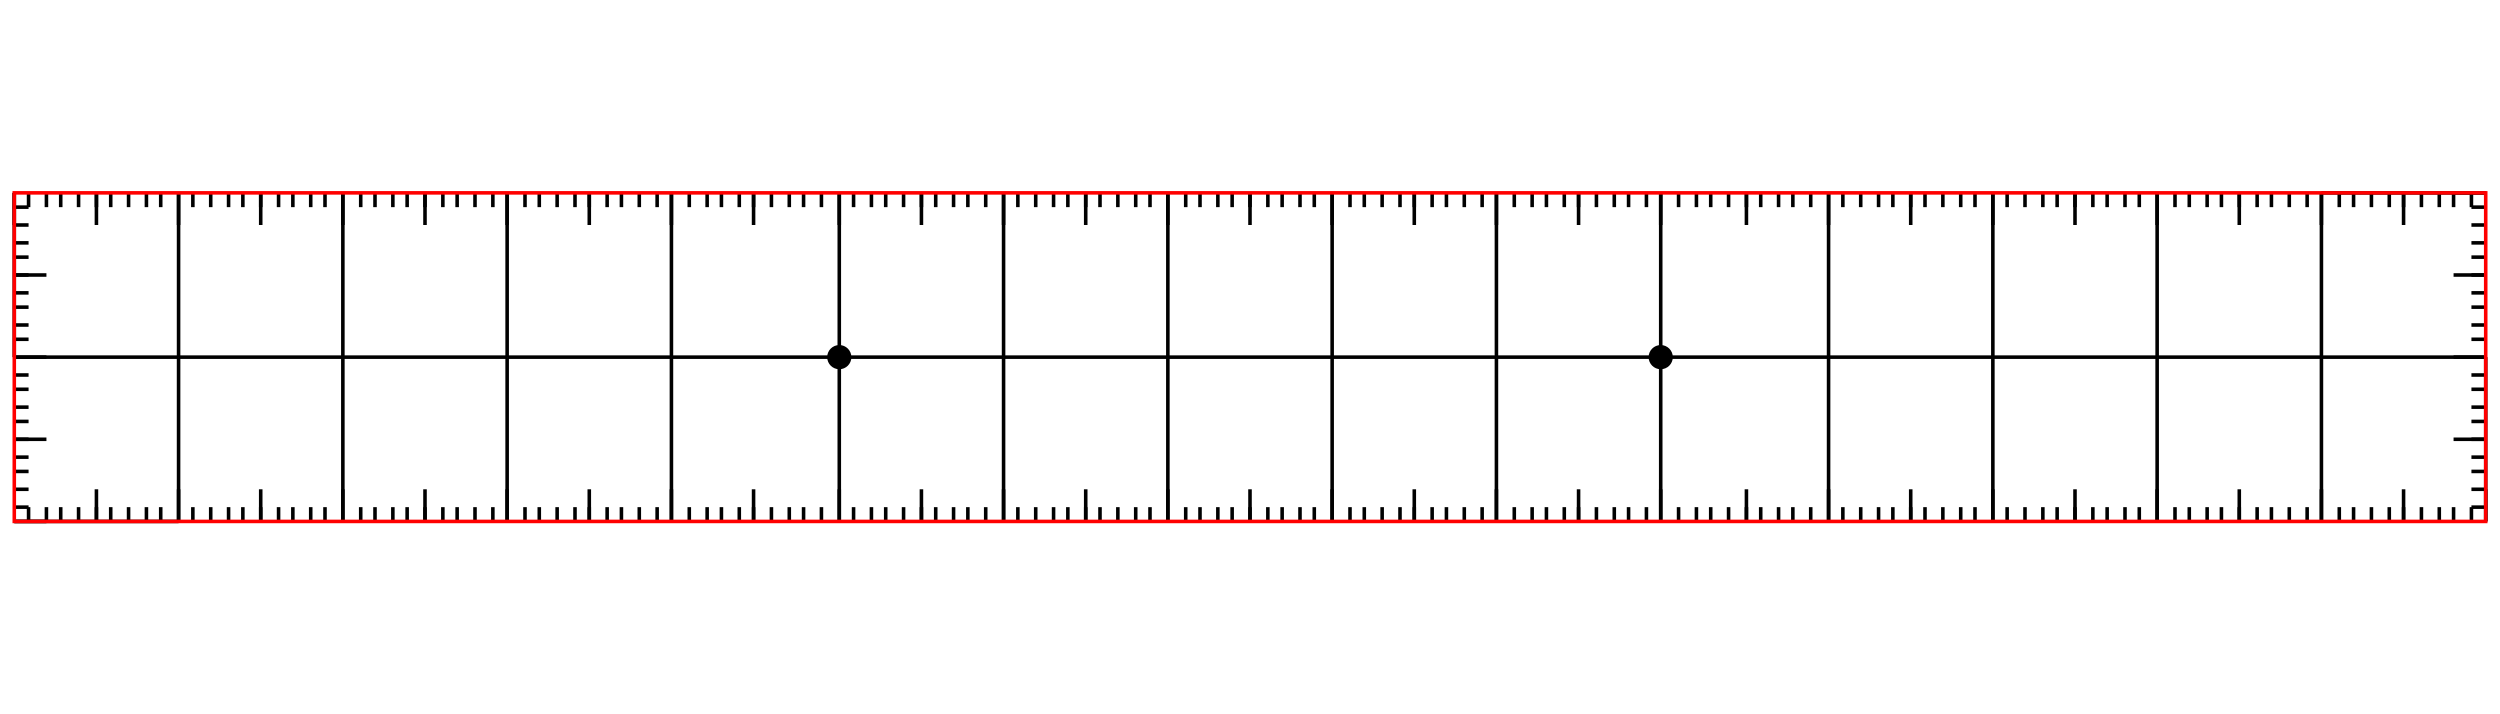 <svg width="700" height="200" viewbox = "0 0 700 200"  xmlns="http://www.w3.org/2000/svg">
<!--<json>{
  "glyph": "0331,0332,0332,0332,0332,0332,0332,0332,0332,0336,0333,0337,0232,",
  "x0": 350,
  "y0": 100,
  "unit": 46.18423064076359,
  "width": 700,
  "height": 200,
  "style": {
    "color0": "black",
    "fill0": "black",
    "line0": 1,
    "color1": "black",
    "fill1": "black",
    "line1": 3,
    "color2": "red",
    "fill2": "red",
    "line2": 1,
    "color3": "#FF7900",
    "fill3": "#FF7900",
    "line3": 1,
    "color4": "yellow",
    "fill4": "yellow",
    "line4": 1,
    "color5": "green",
    "fill5": "green",
    "line5": 1,
    "color6": "blue",
    "fill6": "blue",
    "line6": 1,
    "color7": "purple",
    "fill7": "purple",
    "line7": 1
  },
  "shapes": [
    "0220:0333,0342,",
    "0221:0316,0336,0313,0336,0220,0220,0220,0220,0220,0337,0342,0336,0220,0220,0220,0220,0333,0337,0342,0336,0337,0316,0337,0313,",
    "0222:0333,0342,0336,0332,0342,0336,0332,0342,0333,0333,0342,0336,0333,0342,0332,0332,0342,0332,0332,0342,0332,0332,0342,0332,0337,0337,0337,0333,",
    "0223:0222,0222,0222,0222,0222,0222,0334,0222,0334,0221,0221,0221,0221,0221,0221,0334,0221,0334,",
    "0224:0362,0203,0335,0203,0203,0203,0203,0203,0203,0335,0203,0335,0203,0203,0203,0203,0203,0203,0354,0335,",
    "0225:0223,0322,0224,",
    "0226:0221,0342,",
    "0227:0336,0336,0336,0336,0347,0337,0337,0337,0337,",
    "0230:0226,0226,0226,0226,0226,0226,0226,0226,0226,0226,0226,0226,0226,0226,0226,0334,0226,0226,0334,0226,0226,0226,0226,0226,0226,0226,0226,0226,0226,0226,0226,0226,0226,0226,0334,0226,0226,0330,0332,0201,0201,0201,0201,0201,0201,0201,0201,0201,0201,0201,0201,0201,0331,0331,0331,0331,0227,0331,0331,0331,0331,0331,0227,0331,0331,0331,0331,0331,0334,0331,",
    "0231:0362,0203,0203,0335,0203,0203,0203,0203,0203,0203,0203,0203,0203,0203,0203,0203,0203,0203,0203,0335,0203,0203,0335,0203,0203,0203,0203,0203,0203,0203,0203,0203,0203,0203,0203,0203,0203,0203,0354,0335,",
    "0232:0230,0322,0231,",
    "01220:0333,0200,0332,0336,0220,0333,0337,",
    "01221:0221,0200,",
    "01222:0222,0200,",
    "01223:0333,0200,0332,0336,0330,0336,0336,0331,0333,0330,0223,0331,0331,0331,0331,0332,0337,0337,0337,0333,",
    "01224:0333,0200,0332,0336,0330,0336,0336,0331,0333,0330,0224,0332,0337,0337,0331,0337,0333,",
    "01225:0333,0200,0332,0336,0330,0336,0331,0333,0330,0336,0331,0332,0225,0332,0330,0337,0337,0331,0337,0333,0320,",
    "01226:0333,0200,0332,0226,",
    "01227:0333,0200,0336,0330,0332,0227,0331,0333,0337,",
    "01230:0333,0330,0332,0336,0331,0333,0336,0230,0337,0331,0333,0337,0336,0333,0337,0333,0333,0333,",
    "01231:0336,0333,0231,0337,0333,0333,0333,0333,0333,0333,0333,0333,",
    "01232:0336,0333,0232,0337,0333,0333,0333,0333,0333,0333,0333,0333,0320,",
    "01233:0333,0200,",
    "01234:0333,0200,",
    "01235:0333,0200,",
    "01236:0333,0200,",
    "01237:0333,0200,",
    "0240:0220,0336,0331,0333,0336,0321,0335,0342,0335,0335,0342,0335,0330,0330,0332,0332,0337,0337,",
    "01240:0333,0200,0336,0330,0332,0210,0240,0211,0333,0331,0337,",
    "0241:0220,0336,0321,0343,0332,0350,0335,0336,0342,0334,0334,0342,0335,0304,0337,0333,0337,",
    "01241:0333,0200,0336,0332,0330,0210,0241,0211,0333,0331,0337,",
    "0242:0220,0321,0336,0343,0333,0336,0350,0335,0342,0334,0334,0342,0335,0337,0304,0332,0337,",
    "01242:0333,0200,0336,0330,0332,0210,0242,0211,0333,0331,0337,",
    "0243:0220,0336,0331,0332,0336,0321,0343,0332,0350,0334,0336,0342,0335,0335,0342,0337,0334,0334,0335,0304,0332,0330,0330,0337,0337,0333,",
    "01243:0333,0200,0336,0330,0332,0210,0243,0211,0333,0331,0337,",
    "0244:0220,0336,0331,0333,0336,0321,0343,0333,0350,0336,0335,0342,0334,0334,0342,0335,0337,0304,0333,0330,0330,0337,0337,0332,",
    "01244:0333,0200,0336,0330,0332,0210,0244,0211,0333,0331,0337,",
    "0245:0210,0332,0332,0362,0335,0203,0203,0203,0203,0334,0203,0363,0332,0332,0331,0211,",
    "01245:0333,0200,0336,0330,0332,0336,0245,0337,0333,0331,0337,",
    "0246:0210,0332,0332,0335,0306,0336,0330,0335,0335,0335,0321,0362,0203,0335,0335,0203,0364,0331,0350,0335,0337,0366,0333,0333,0333,0333,0334,0334,0334,0334,0367,0335,0336,0342,0334,0334,0342,0330,0330,0330,0330,0335,0335,0335,0304,0337,0211,",
    "01246:0333,0200,0336,0330,0332,0336,0246,",
    "0247:0330,0332,0336,0332,0336,0221,0333,0333,0333,0222,0333,0333,0333,0223,0333,0333,0333,0225,0333,0331,0331,0331,0332,0332,0332,0332,0332,0332,0332,0332,0332,0332,0332,0332,0333,0333,0226,0331,0331,0331,0333,0333,0333,0333,0333,0333,0333,0333,0333,0333,0333,0333,0333,0330,0333,0330,0330,0333,0330,0331,0332,0332,0332,0332,0332,0332,0332,0332,0332,0332,0332,0332,0227,0333,0333,0333,0230,0333,0331,0331,0331,0331,0332,0332,0332,0330,0332,0332,0332,0332,0332,0332,0333,0333,0231,0333,0333,0333,0232,0331,0333,0330,0333,0333,0233,0333,0333,0333,0234,0330,0330,0332,0330,0332,0332,0337,0337,",
    "01247:0333,0200,0336,0330,0332,0220,0336,0247,0337,0331,0333,0337,"
  ]
}</json>-->    <line x1="8" y1="146" x2="8" y2="142" style="stroke:#000000;stroke-width:1" />
    <line x1="13" y1="146" x2="13" y2="142" style="stroke:#000000;stroke-width:1" />
    <line x1="17" y1="146" x2="17" y2="142" style="stroke:#000000;stroke-width:1" />
    <line x1="22" y1="146" x2="22" y2="142" style="stroke:#000000;stroke-width:1" />
    <line x1="27" y1="146" x2="27" y2="142" style="stroke:#000000;stroke-width:1" />
    <line x1="27" y1="146" x2="27" y2="137" style="stroke:#000000;stroke-width:1" />
    <line x1="31" y1="146" x2="31" y2="142" style="stroke:#000000;stroke-width:1" />
    <line x1="36" y1="146" x2="36" y2="142" style="stroke:#000000;stroke-width:1" />
    <line x1="41" y1="146" x2="41" y2="142" style="stroke:#000000;stroke-width:1" />
    <line x1="45" y1="146" x2="45" y2="142" style="stroke:#000000;stroke-width:1" />
    <line x1="50" y1="146" x2="50" y2="137" style="stroke:#000000;stroke-width:1" />
    <line x1="50" y1="146" x2="50" y2="100" style="stroke:#000000;stroke-width:1" />
    <line x1="54" y1="146" x2="54" y2="142" style="stroke:#000000;stroke-width:1" />
    <line x1="59" y1="146" x2="59" y2="142" style="stroke:#000000;stroke-width:1" />
    <line x1="64" y1="146" x2="64" y2="142" style="stroke:#000000;stroke-width:1" />
    <line x1="68" y1="146" x2="68" y2="142" style="stroke:#000000;stroke-width:1" />
    <line x1="73" y1="146" x2="73" y2="142" style="stroke:#000000;stroke-width:1" />
    <line x1="73" y1="146" x2="73" y2="137" style="stroke:#000000;stroke-width:1" />
    <line x1="78" y1="146" x2="78" y2="142" style="stroke:#000000;stroke-width:1" />
    <line x1="82" y1="146" x2="82" y2="142" style="stroke:#000000;stroke-width:1" />
    <line x1="87" y1="146" x2="87" y2="142" style="stroke:#000000;stroke-width:1" />
    <line x1="91" y1="146" x2="91" y2="142" style="stroke:#000000;stroke-width:1" />
    <line x1="96" y1="146" x2="96" y2="137" style="stroke:#000000;stroke-width:1" />
    <line x1="96" y1="146" x2="96" y2="100" style="stroke:#000000;stroke-width:1" />
    <line x1="101" y1="146" x2="101" y2="142" style="stroke:#000000;stroke-width:1" />
    <line x1="105" y1="146" x2="105" y2="142" style="stroke:#000000;stroke-width:1" />
    <line x1="110" y1="146" x2="110" y2="142" style="stroke:#000000;stroke-width:1" />
    <line x1="114" y1="146" x2="114" y2="142" style="stroke:#000000;stroke-width:1" />
    <line x1="119" y1="146" x2="119" y2="142" style="stroke:#000000;stroke-width:1" />
    <line x1="119" y1="146" x2="119" y2="137" style="stroke:#000000;stroke-width:1" />
    <line x1="124" y1="146" x2="124" y2="142" style="stroke:#000000;stroke-width:1" />
    <line x1="128" y1="146" x2="128" y2="142" style="stroke:#000000;stroke-width:1" />
    <line x1="133" y1="146" x2="133" y2="142" style="stroke:#000000;stroke-width:1" />
    <line x1="138" y1="146" x2="138" y2="142" style="stroke:#000000;stroke-width:1" />
    <line x1="142" y1="146" x2="142" y2="137" style="stroke:#000000;stroke-width:1" />
    <line x1="142" y1="146" x2="142" y2="100" style="stroke:#000000;stroke-width:1" />
    <line x1="147" y1="146" x2="147" y2="142" style="stroke:#000000;stroke-width:1" />
    <line x1="151" y1="146" x2="151" y2="142" style="stroke:#000000;stroke-width:1" />
    <line x1="156" y1="146" x2="156" y2="142" style="stroke:#000000;stroke-width:1" />
    <line x1="161" y1="146" x2="161" y2="142" style="stroke:#000000;stroke-width:1" />
    <line x1="165" y1="146" x2="165" y2="142" style="stroke:#000000;stroke-width:1" />
    <line x1="165" y1="146" x2="165" y2="137" style="stroke:#000000;stroke-width:1" />
    <line x1="170" y1="146" x2="170" y2="142" style="stroke:#000000;stroke-width:1" />
    <line x1="174" y1="146" x2="174" y2="142" style="stroke:#000000;stroke-width:1" />
    <line x1="179" y1="146" x2="179" y2="142" style="stroke:#000000;stroke-width:1" />
    <line x1="184" y1="146" x2="184" y2="142" style="stroke:#000000;stroke-width:1" />
    <line x1="188" y1="146" x2="188" y2="137" style="stroke:#000000;stroke-width:1" />
    <line x1="188" y1="146" x2="188" y2="100" style="stroke:#000000;stroke-width:1" />
    <line x1="193" y1="146" x2="193" y2="142" style="stroke:#000000;stroke-width:1" />
    <line x1="198" y1="146" x2="198" y2="142" style="stroke:#000000;stroke-width:1" />
    <line x1="202" y1="146" x2="202" y2="142" style="stroke:#000000;stroke-width:1" />
    <line x1="207" y1="146" x2="207" y2="142" style="stroke:#000000;stroke-width:1" />
    <line x1="211" y1="146" x2="211" y2="142" style="stroke:#000000;stroke-width:1" />
    <line x1="211" y1="146" x2="211" y2="137" style="stroke:#000000;stroke-width:1" />
    <line x1="216" y1="146" x2="216" y2="142" style="stroke:#000000;stroke-width:1" />
    <line x1="221" y1="146" x2="221" y2="142" style="stroke:#000000;stroke-width:1" />
    <line x1="225" y1="146" x2="225" y2="142" style="stroke:#000000;stroke-width:1" />
    <line x1="230" y1="146" x2="230" y2="142" style="stroke:#000000;stroke-width:1" />
    <line x1="235" y1="146" x2="235" y2="137" style="stroke:#000000;stroke-width:1" />
    <line x1="235" y1="146" x2="235" y2="100" style="stroke:#000000;stroke-width:1" />
    <line x1="239" y1="146" x2="239" y2="142" style="stroke:#000000;stroke-width:1" />
    <line x1="244" y1="146" x2="244" y2="142" style="stroke:#000000;stroke-width:1" />
    <line x1="248" y1="146" x2="248" y2="142" style="stroke:#000000;stroke-width:1" />
    <line x1="253" y1="146" x2="253" y2="142" style="stroke:#000000;stroke-width:1" />
    <line x1="258" y1="146" x2="258" y2="142" style="stroke:#000000;stroke-width:1" />
    <line x1="258" y1="146" x2="258" y2="137" style="stroke:#000000;stroke-width:1" />
    <line x1="262" y1="146" x2="262" y2="142" style="stroke:#000000;stroke-width:1" />
    <line x1="267" y1="146" x2="267" y2="142" style="stroke:#000000;stroke-width:1" />
    <line x1="271" y1="146" x2="271" y2="142" style="stroke:#000000;stroke-width:1" />
    <line x1="276" y1="146" x2="276" y2="142" style="stroke:#000000;stroke-width:1" />
    <line x1="281" y1="146" x2="281" y2="137" style="stroke:#000000;stroke-width:1" />
    <line x1="281" y1="146" x2="281" y2="100" style="stroke:#000000;stroke-width:1" />
    <line x1="285" y1="146" x2="285" y2="142" style="stroke:#000000;stroke-width:1" />
    <line x1="290" y1="146" x2="290" y2="142" style="stroke:#000000;stroke-width:1" />
    <line x1="295" y1="146" x2="295" y2="142" style="stroke:#000000;stroke-width:1" />
    <line x1="299" y1="146" x2="299" y2="142" style="stroke:#000000;stroke-width:1" />
    <line x1="304" y1="146" x2="304" y2="142" style="stroke:#000000;stroke-width:1" />
    <line x1="304" y1="146" x2="304" y2="137" style="stroke:#000000;stroke-width:1" />
    <line x1="308" y1="146" x2="308" y2="142" style="stroke:#000000;stroke-width:1" />
    <line x1="313" y1="146" x2="313" y2="142" style="stroke:#000000;stroke-width:1" />
    <line x1="318" y1="146" x2="318" y2="142" style="stroke:#000000;stroke-width:1" />
    <line x1="322" y1="146" x2="322" y2="142" style="stroke:#000000;stroke-width:1" />
    <line x1="327" y1="146" x2="327" y2="137" style="stroke:#000000;stroke-width:1" />
    <line x1="327" y1="146" x2="327" y2="100" style="stroke:#000000;stroke-width:1" />
    <line x1="332" y1="146" x2="332" y2="142" style="stroke:#000000;stroke-width:1" />
    <line x1="336" y1="146" x2="336" y2="142" style="stroke:#000000;stroke-width:1" />
    <line x1="341" y1="146" x2="341" y2="142" style="stroke:#000000;stroke-width:1" />
    <line x1="345" y1="146" x2="345" y2="142" style="stroke:#000000;stroke-width:1" />
    <line x1="350" y1="146" x2="350" y2="142" style="stroke:#000000;stroke-width:1" />
    <line x1="350" y1="146" x2="350" y2="137" style="stroke:#000000;stroke-width:1" />
    <line x1="355" y1="146" x2="355" y2="142" style="stroke:#000000;stroke-width:1" />
    <line x1="359" y1="146" x2="359" y2="142" style="stroke:#000000;stroke-width:1" />
    <line x1="364" y1="146" x2="364" y2="142" style="stroke:#000000;stroke-width:1" />
    <line x1="368" y1="146" x2="368" y2="142" style="stroke:#000000;stroke-width:1" />
    <line x1="373" y1="146" x2="373" y2="137" style="stroke:#000000;stroke-width:1" />
    <line x1="373" y1="146" x2="373" y2="100" style="stroke:#000000;stroke-width:1" />
    <line x1="378" y1="146" x2="378" y2="142" style="stroke:#000000;stroke-width:1" />
    <line x1="382" y1="146" x2="382" y2="142" style="stroke:#000000;stroke-width:1" />
    <line x1="387" y1="146" x2="387" y2="142" style="stroke:#000000;stroke-width:1" />
    <line x1="392" y1="146" x2="392" y2="142" style="stroke:#000000;stroke-width:1" />
    <line x1="396" y1="146" x2="396" y2="142" style="stroke:#000000;stroke-width:1" />
    <line x1="396" y1="146" x2="396" y2="137" style="stroke:#000000;stroke-width:1" />
    <line x1="401" y1="146" x2="401" y2="142" style="stroke:#000000;stroke-width:1" />
    <line x1="405" y1="146" x2="405" y2="142" style="stroke:#000000;stroke-width:1" />
    <line x1="410" y1="146" x2="410" y2="142" style="stroke:#000000;stroke-width:1" />
    <line x1="415" y1="146" x2="415" y2="142" style="stroke:#000000;stroke-width:1" />
    <line x1="419" y1="146" x2="419" y2="137" style="stroke:#000000;stroke-width:1" />
    <line x1="419" y1="146" x2="419" y2="100" style="stroke:#000000;stroke-width:1" />
    <line x1="424" y1="146" x2="424" y2="142" style="stroke:#000000;stroke-width:1" />
    <line x1="429" y1="146" x2="429" y2="142" style="stroke:#000000;stroke-width:1" />
    <line x1="433" y1="146" x2="433" y2="142" style="stroke:#000000;stroke-width:1" />
    <line x1="438" y1="146" x2="438" y2="142" style="stroke:#000000;stroke-width:1" />
    <line x1="442" y1="146" x2="442" y2="142" style="stroke:#000000;stroke-width:1" />
    <line x1="442" y1="146" x2="442" y2="137" style="stroke:#000000;stroke-width:1" />
    <line x1="447" y1="146" x2="447" y2="142" style="stroke:#000000;stroke-width:1" />
    <line x1="452" y1="146" x2="452" y2="142" style="stroke:#000000;stroke-width:1" />
    <line x1="456" y1="146" x2="456" y2="142" style="stroke:#000000;stroke-width:1" />
    <line x1="461" y1="146" x2="461" y2="142" style="stroke:#000000;stroke-width:1" />
    <line x1="465" y1="146" x2="465" y2="137" style="stroke:#000000;stroke-width:1" />
    <line x1="465" y1="146" x2="465" y2="100" style="stroke:#000000;stroke-width:1" />
    <line x1="470" y1="146" x2="470" y2="142" style="stroke:#000000;stroke-width:1" />
    <line x1="475" y1="146" x2="475" y2="142" style="stroke:#000000;stroke-width:1" />
    <line x1="479" y1="146" x2="479" y2="142" style="stroke:#000000;stroke-width:1" />
    <line x1="484" y1="146" x2="484" y2="142" style="stroke:#000000;stroke-width:1" />
    <line x1="489" y1="146" x2="489" y2="142" style="stroke:#000000;stroke-width:1" />
    <line x1="489" y1="146" x2="489" y2="137" style="stroke:#000000;stroke-width:1" />
    <line x1="493" y1="146" x2="493" y2="142" style="stroke:#000000;stroke-width:1" />
    <line x1="498" y1="146" x2="498" y2="142" style="stroke:#000000;stroke-width:1" />
    <line x1="502" y1="146" x2="502" y2="142" style="stroke:#000000;stroke-width:1" />
    <line x1="507" y1="146" x2="507" y2="142" style="stroke:#000000;stroke-width:1" />
    <line x1="512" y1="146" x2="512" y2="137" style="stroke:#000000;stroke-width:1" />
    <line x1="512" y1="146" x2="512" y2="100" style="stroke:#000000;stroke-width:1" />
    <line x1="516" y1="146" x2="516" y2="142" style="stroke:#000000;stroke-width:1" />
    <line x1="521" y1="146" x2="521" y2="142" style="stroke:#000000;stroke-width:1" />
    <line x1="526" y1="146" x2="526" y2="142" style="stroke:#000000;stroke-width:1" />
    <line x1="530" y1="146" x2="530" y2="142" style="stroke:#000000;stroke-width:1" />
    <line x1="535" y1="146" x2="535" y2="142" style="stroke:#000000;stroke-width:1" />
    <line x1="535" y1="146" x2="535" y2="137" style="stroke:#000000;stroke-width:1" />
    <line x1="539" y1="146" x2="539" y2="142" style="stroke:#000000;stroke-width:1" />
    <line x1="544" y1="146" x2="544" y2="142" style="stroke:#000000;stroke-width:1" />
    <line x1="549" y1="146" x2="549" y2="142" style="stroke:#000000;stroke-width:1" />
    <line x1="553" y1="146" x2="553" y2="142" style="stroke:#000000;stroke-width:1" />
    <line x1="558" y1="146" x2="558" y2="137" style="stroke:#000000;stroke-width:1" />
    <line x1="558" y1="146" x2="558" y2="100" style="stroke:#000000;stroke-width:1" />
    <line x1="562" y1="146" x2="562" y2="142" style="stroke:#000000;stroke-width:1" />
    <line x1="567" y1="146" x2="567" y2="142" style="stroke:#000000;stroke-width:1" />
    <line x1="572" y1="146" x2="572" y2="142" style="stroke:#000000;stroke-width:1" />
    <line x1="576" y1="146" x2="576" y2="142" style="stroke:#000000;stroke-width:1" />
    <line x1="581" y1="146" x2="581" y2="142" style="stroke:#000000;stroke-width:1" />
    <line x1="581" y1="146" x2="581" y2="137" style="stroke:#000000;stroke-width:1" />
    <line x1="586" y1="146" x2="586" y2="142" style="stroke:#000000;stroke-width:1" />
    <line x1="590" y1="146" x2="590" y2="142" style="stroke:#000000;stroke-width:1" />
    <line x1="595" y1="146" x2="595" y2="142" style="stroke:#000000;stroke-width:1" />
    <line x1="599" y1="146" x2="599" y2="142" style="stroke:#000000;stroke-width:1" />
    <line x1="604" y1="146" x2="604" y2="137" style="stroke:#000000;stroke-width:1" />
    <line x1="604" y1="146" x2="604" y2="100" style="stroke:#000000;stroke-width:1" />
    <line x1="609" y1="146" x2="609" y2="142" style="stroke:#000000;stroke-width:1" />
    <line x1="613" y1="146" x2="613" y2="142" style="stroke:#000000;stroke-width:1" />
    <line x1="618" y1="146" x2="618" y2="142" style="stroke:#000000;stroke-width:1" />
    <line x1="622" y1="146" x2="622" y2="142" style="stroke:#000000;stroke-width:1" />
    <line x1="627" y1="146" x2="627" y2="142" style="stroke:#000000;stroke-width:1" />
    <line x1="627" y1="146" x2="627" y2="137" style="stroke:#000000;stroke-width:1" />
    <line x1="632" y1="146" x2="632" y2="142" style="stroke:#000000;stroke-width:1" />
    <line x1="636" y1="146" x2="636" y2="142" style="stroke:#000000;stroke-width:1" />
    <line x1="641" y1="146" x2="641" y2="142" style="stroke:#000000;stroke-width:1" />
    <line x1="646" y1="146" x2="646" y2="142" style="stroke:#000000;stroke-width:1" />
    <line x1="650" y1="146" x2="650" y2="137" style="stroke:#000000;stroke-width:1" />
    <line x1="650" y1="146" x2="650" y2="100" style="stroke:#000000;stroke-width:1" />
    <line x1="655" y1="146" x2="655" y2="142" style="stroke:#000000;stroke-width:1" />
    <line x1="659" y1="146" x2="659" y2="142" style="stroke:#000000;stroke-width:1" />
    <line x1="664" y1="146" x2="664" y2="142" style="stroke:#000000;stroke-width:1" />
    <line x1="669" y1="146" x2="669" y2="142" style="stroke:#000000;stroke-width:1" />
    <line x1="673" y1="146" x2="673" y2="142" style="stroke:#000000;stroke-width:1" />
    <line x1="673" y1="146" x2="673" y2="137" style="stroke:#000000;stroke-width:1" />
    <line x1="678" y1="146" x2="678" y2="142" style="stroke:#000000;stroke-width:1" />
    <line x1="683" y1="146" x2="683" y2="142" style="stroke:#000000;stroke-width:1" />
    <line x1="687" y1="146" x2="687" y2="142" style="stroke:#000000;stroke-width:1" />
    <line x1="692" y1="146" x2="692" y2="142" style="stroke:#000000;stroke-width:1" />
    <line x1="696" y1="146" x2="696" y2="137" style="stroke:#000000;stroke-width:1" />
    <line x1="696" y1="146" x2="696" y2="100" style="stroke:#000000;stroke-width:1" />
    <line x1="696" y1="142" x2="692" y2="142" style="stroke:#000000;stroke-width:1" />
    <line x1="696" y1="137" x2="692" y2="137" style="stroke:#000000;stroke-width:1" />
    <line x1="696" y1="132" x2="692" y2="132" style="stroke:#000000;stroke-width:1" />
    <line x1="696" y1="128" x2="692" y2="128" style="stroke:#000000;stroke-width:1" />
    <line x1="696" y1="123" x2="692" y2="123" style="stroke:#000000;stroke-width:1" />
    <line x1="696" y1="123" x2="687" y2="123" style="stroke:#000000;stroke-width:1" />
    <line x1="696" y1="118" x2="692" y2="118" style="stroke:#000000;stroke-width:1" />
    <line x1="696" y1="114" x2="692" y2="114" style="stroke:#000000;stroke-width:1" />
    <line x1="696" y1="109" x2="692" y2="109" style="stroke:#000000;stroke-width:1" />
    <line x1="696" y1="105" x2="692" y2="105" style="stroke:#000000;stroke-width:1" />
    <line x1="696" y1="100" x2="687" y2="100" style="stroke:#000000;stroke-width:1" />
    <line x1="696" y1="100" x2="650" y2="100" style="stroke:#000000;stroke-width:1" />
    <line x1="696" y1="95" x2="692" y2="95" style="stroke:#000000;stroke-width:1" />
    <line x1="696" y1="91" x2="692" y2="91" style="stroke:#000000;stroke-width:1" />
    <line x1="696" y1="86" x2="692" y2="86" style="stroke:#000000;stroke-width:1" />
    <line x1="696" y1="82" x2="692" y2="82" style="stroke:#000000;stroke-width:1" />
    <line x1="696" y1="77" x2="692" y2="77" style="stroke:#000000;stroke-width:1" />
    <line x1="696" y1="77" x2="687" y2="77" style="stroke:#000000;stroke-width:1" />
    <line x1="696" y1="72" x2="692" y2="72" style="stroke:#000000;stroke-width:1" />
    <line x1="696" y1="68" x2="692" y2="68" style="stroke:#000000;stroke-width:1" />
    <line x1="696" y1="63" x2="692" y2="63" style="stroke:#000000;stroke-width:1" />
    <line x1="696" y1="58" x2="692" y2="58" style="stroke:#000000;stroke-width:1" />
    <line x1="696" y1="54" x2="687" y2="54" style="stroke:#000000;stroke-width:1" />
    <line x1="696" y1="54" x2="650" y2="54" style="stroke:#000000;stroke-width:1" />
    <line x1="692" y1="54" x2="692" y2="58" style="stroke:#000000;stroke-width:1" />
    <line x1="687" y1="54" x2="687" y2="58" style="stroke:#000000;stroke-width:1" />
    <line x1="683" y1="54" x2="683" y2="58" style="stroke:#000000;stroke-width:1" />
    <line x1="678" y1="54" x2="678" y2="58" style="stroke:#000000;stroke-width:1" />
    <line x1="673" y1="54" x2="673" y2="58" style="stroke:#000000;stroke-width:1" />
    <line x1="673" y1="54" x2="673" y2="63" style="stroke:#000000;stroke-width:1" />
    <line x1="669" y1="54" x2="669" y2="58" style="stroke:#000000;stroke-width:1" />
    <line x1="664" y1="54" x2="664" y2="58" style="stroke:#000000;stroke-width:1" />
    <line x1="659" y1="54" x2="659" y2="58" style="stroke:#000000;stroke-width:1" />
    <line x1="655" y1="54" x2="655" y2="58" style="stroke:#000000;stroke-width:1" />
    <line x1="650" y1="54" x2="650" y2="63" style="stroke:#000000;stroke-width:1" />
    <line x1="650" y1="54" x2="650" y2="100" style="stroke:#000000;stroke-width:1" />
    <line x1="646" y1="54" x2="646" y2="58" style="stroke:#000000;stroke-width:1" />
    <line x1="641" y1="54" x2="641" y2="58" style="stroke:#000000;stroke-width:1" />
    <line x1="636" y1="54" x2="636" y2="58" style="stroke:#000000;stroke-width:1" />
    <line x1="632" y1="54" x2="632" y2="58" style="stroke:#000000;stroke-width:1" />
    <line x1="627" y1="54" x2="627" y2="58" style="stroke:#000000;stroke-width:1" />
    <line x1="627" y1="54" x2="627" y2="63" style="stroke:#000000;stroke-width:1" />
    <line x1="622" y1="54" x2="622" y2="58" style="stroke:#000000;stroke-width:1" />
    <line x1="618" y1="54" x2="618" y2="58" style="stroke:#000000;stroke-width:1" />
    <line x1="613" y1="54" x2="613" y2="58" style="stroke:#000000;stroke-width:1" />
    <line x1="609" y1="54" x2="609" y2="58" style="stroke:#000000;stroke-width:1" />
    <line x1="604" y1="54" x2="604" y2="63" style="stroke:#000000;stroke-width:1" />
    <line x1="604" y1="54" x2="604" y2="100" style="stroke:#000000;stroke-width:1" />
    <line x1="599" y1="54" x2="599" y2="58" style="stroke:#000000;stroke-width:1" />
    <line x1="595" y1="54" x2="595" y2="58" style="stroke:#000000;stroke-width:1" />
    <line x1="590" y1="54" x2="590" y2="58" style="stroke:#000000;stroke-width:1" />
    <line x1="586" y1="54" x2="586" y2="58" style="stroke:#000000;stroke-width:1" />
    <line x1="581" y1="54" x2="581" y2="58" style="stroke:#000000;stroke-width:1" />
    <line x1="581" y1="54" x2="581" y2="63" style="stroke:#000000;stroke-width:1" />
    <line x1="576" y1="54" x2="576" y2="58" style="stroke:#000000;stroke-width:1" />
    <line x1="572" y1="54" x2="572" y2="58" style="stroke:#000000;stroke-width:1" />
    <line x1="567" y1="54" x2="567" y2="58" style="stroke:#000000;stroke-width:1" />
    <line x1="562" y1="54" x2="562" y2="58" style="stroke:#000000;stroke-width:1" />
    <line x1="558" y1="54" x2="558" y2="63" style="stroke:#000000;stroke-width:1" />
    <line x1="558" y1="54" x2="558" y2="100" style="stroke:#000000;stroke-width:1" />
    <line x1="553" y1="54" x2="553" y2="58" style="stroke:#000000;stroke-width:1" />
    <line x1="549" y1="54" x2="549" y2="58" style="stroke:#000000;stroke-width:1" />
    <line x1="544" y1="54" x2="544" y2="58" style="stroke:#000000;stroke-width:1" />
    <line x1="539" y1="54" x2="539" y2="58" style="stroke:#000000;stroke-width:1" />
    <line x1="535" y1="54" x2="535" y2="58" style="stroke:#000000;stroke-width:1" />
    <line x1="535" y1="54" x2="535" y2="63" style="stroke:#000000;stroke-width:1" />
    <line x1="530" y1="54" x2="530" y2="58" style="stroke:#000000;stroke-width:1" />
    <line x1="526" y1="54" x2="526" y2="58" style="stroke:#000000;stroke-width:1" />
    <line x1="521" y1="54" x2="521" y2="58" style="stroke:#000000;stroke-width:1" />
    <line x1="516" y1="54" x2="516" y2="58" style="stroke:#000000;stroke-width:1" />
    <line x1="512" y1="54" x2="512" y2="63" style="stroke:#000000;stroke-width:1" />
    <line x1="512" y1="54" x2="512" y2="100" style="stroke:#000000;stroke-width:1" />
    <line x1="507" y1="54" x2="507" y2="58" style="stroke:#000000;stroke-width:1" />
    <line x1="502" y1="54" x2="502" y2="58" style="stroke:#000000;stroke-width:1" />
    <line x1="498" y1="54" x2="498" y2="58" style="stroke:#000000;stroke-width:1" />
    <line x1="493" y1="54" x2="493" y2="58" style="stroke:#000000;stroke-width:1" />
    <line x1="489" y1="54" x2="489" y2="58" style="stroke:#000000;stroke-width:1" />
    <line x1="489" y1="54" x2="489" y2="63" style="stroke:#000000;stroke-width:1" />
    <line x1="484" y1="54" x2="484" y2="58" style="stroke:#000000;stroke-width:1" />
    <line x1="479" y1="54" x2="479" y2="58" style="stroke:#000000;stroke-width:1" />
    <line x1="475" y1="54" x2="475" y2="58" style="stroke:#000000;stroke-width:1" />
    <line x1="470" y1="54" x2="470" y2="58" style="stroke:#000000;stroke-width:1" />
    <line x1="465" y1="54" x2="465" y2="63" style="stroke:#000000;stroke-width:1" />
    <line x1="465" y1="54" x2="465" y2="100" style="stroke:#000000;stroke-width:1" />
    <line x1="461" y1="54" x2="461" y2="58" style="stroke:#000000;stroke-width:1" />
    <line x1="456" y1="54" x2="456" y2="58" style="stroke:#000000;stroke-width:1" />
    <line x1="452" y1="54" x2="452" y2="58" style="stroke:#000000;stroke-width:1" />
    <line x1="447" y1="54" x2="447" y2="58" style="stroke:#000000;stroke-width:1" />
    <line x1="442" y1="54" x2="442" y2="58" style="stroke:#000000;stroke-width:1" />
    <line x1="442" y1="54" x2="442" y2="63" style="stroke:#000000;stroke-width:1" />
    <line x1="438" y1="54" x2="438" y2="58" style="stroke:#000000;stroke-width:1" />
    <line x1="433" y1="54" x2="433" y2="58" style="stroke:#000000;stroke-width:1" />
    <line x1="429" y1="54" x2="429" y2="58" style="stroke:#000000;stroke-width:1" />
    <line x1="424" y1="54" x2="424" y2="58" style="stroke:#000000;stroke-width:1" />
    <line x1="419" y1="54" x2="419" y2="63" style="stroke:#000000;stroke-width:1" />
    <line x1="419" y1="54" x2="419" y2="100" style="stroke:#000000;stroke-width:1" />
    <line x1="415" y1="54" x2="415" y2="58" style="stroke:#000000;stroke-width:1" />
    <line x1="410" y1="54" x2="410" y2="58" style="stroke:#000000;stroke-width:1" />
    <line x1="405" y1="54" x2="405" y2="58" style="stroke:#000000;stroke-width:1" />
    <line x1="401" y1="54" x2="401" y2="58" style="stroke:#000000;stroke-width:1" />
    <line x1="396" y1="54" x2="396" y2="58" style="stroke:#000000;stroke-width:1" />
    <line x1="396" y1="54" x2="396" y2="63" style="stroke:#000000;stroke-width:1" />
    <line x1="392" y1="54" x2="392" y2="58" style="stroke:#000000;stroke-width:1" />
    <line x1="387" y1="54" x2="387" y2="58" style="stroke:#000000;stroke-width:1" />
    <line x1="382" y1="54" x2="382" y2="58" style="stroke:#000000;stroke-width:1" />
    <line x1="378" y1="54" x2="378" y2="58" style="stroke:#000000;stroke-width:1" />
    <line x1="373" y1="54" x2="373" y2="63" style="stroke:#000000;stroke-width:1" />
    <line x1="373" y1="54" x2="373" y2="100" style="stroke:#000000;stroke-width:1" />
    <line x1="368" y1="54" x2="368" y2="58" style="stroke:#000000;stroke-width:1" />
    <line x1="364" y1="54" x2="364" y2="58" style="stroke:#000000;stroke-width:1" />
    <line x1="359" y1="54" x2="359" y2="58" style="stroke:#000000;stroke-width:1" />
    <line x1="355" y1="54" x2="355" y2="58" style="stroke:#000000;stroke-width:1" />
    <line x1="350" y1="54" x2="350" y2="58" style="stroke:#000000;stroke-width:1" />
    <line x1="350" y1="54" x2="350" y2="63" style="stroke:#000000;stroke-width:1" />
    <line x1="345" y1="54" x2="345" y2="58" style="stroke:#000000;stroke-width:1" />
    <line x1="341" y1="54" x2="341" y2="58" style="stroke:#000000;stroke-width:1" />
    <line x1="336" y1="54" x2="336" y2="58" style="stroke:#000000;stroke-width:1" />
    <line x1="332" y1="54" x2="332" y2="58" style="stroke:#000000;stroke-width:1" />
    <line x1="327" y1="54" x2="327" y2="63" style="stroke:#000000;stroke-width:1" />
    <line x1="327" y1="54" x2="327" y2="100" style="stroke:#000000;stroke-width:1" />
    <line x1="322" y1="54" x2="322" y2="58" style="stroke:#000000;stroke-width:1" />
    <line x1="318" y1="54" x2="318" y2="58" style="stroke:#000000;stroke-width:1" />
    <line x1="313" y1="54" x2="313" y2="58" style="stroke:#000000;stroke-width:1" />
    <line x1="308" y1="54" x2="308" y2="58" style="stroke:#000000;stroke-width:1" />
    <line x1="304" y1="54" x2="304" y2="58" style="stroke:#000000;stroke-width:1" />
    <line x1="304" y1="54" x2="304" y2="63" style="stroke:#000000;stroke-width:1" />
    <line x1="299" y1="54" x2="299" y2="58" style="stroke:#000000;stroke-width:1" />
    <line x1="295" y1="54" x2="295" y2="58" style="stroke:#000000;stroke-width:1" />
    <line x1="290" y1="54" x2="290" y2="58" style="stroke:#000000;stroke-width:1" />
    <line x1="285" y1="54" x2="285" y2="58" style="stroke:#000000;stroke-width:1" />
    <line x1="281" y1="54" x2="281" y2="63" style="stroke:#000000;stroke-width:1" />
    <line x1="281" y1="54" x2="281" y2="100" style="stroke:#000000;stroke-width:1" />
    <line x1="276" y1="54" x2="276" y2="58" style="stroke:#000000;stroke-width:1" />
    <line x1="271" y1="54" x2="271" y2="58" style="stroke:#000000;stroke-width:1" />
    <line x1="267" y1="54" x2="267" y2="58" style="stroke:#000000;stroke-width:1" />
    <line x1="262" y1="54" x2="262" y2="58" style="stroke:#000000;stroke-width:1" />
    <line x1="258" y1="54" x2="258" y2="58" style="stroke:#000000;stroke-width:1" />
    <line x1="258" y1="54" x2="258" y2="63" style="stroke:#000000;stroke-width:1" />
    <line x1="253" y1="54" x2="253" y2="58" style="stroke:#000000;stroke-width:1" />
    <line x1="248" y1="54" x2="248" y2="58" style="stroke:#000000;stroke-width:1" />
    <line x1="244" y1="54" x2="244" y2="58" style="stroke:#000000;stroke-width:1" />
    <line x1="239" y1="54" x2="239" y2="58" style="stroke:#000000;stroke-width:1" />
    <line x1="235" y1="54" x2="235" y2="63" style="stroke:#000000;stroke-width:1" />
    <line x1="235" y1="54" x2="235" y2="100" style="stroke:#000000;stroke-width:1" />
    <line x1="230" y1="54" x2="230" y2="58" style="stroke:#000000;stroke-width:1" />
    <line x1="225" y1="54" x2="225" y2="58" style="stroke:#000000;stroke-width:1" />
    <line x1="221" y1="54" x2="221" y2="58" style="stroke:#000000;stroke-width:1" />
    <line x1="216" y1="54" x2="216" y2="58" style="stroke:#000000;stroke-width:1" />
    <line x1="211" y1="54" x2="211" y2="58" style="stroke:#000000;stroke-width:1" />
    <line x1="211" y1="54" x2="211" y2="63" style="stroke:#000000;stroke-width:1" />
    <line x1="207" y1="54" x2="207" y2="58" style="stroke:#000000;stroke-width:1" />
    <line x1="202" y1="54" x2="202" y2="58" style="stroke:#000000;stroke-width:1" />
    <line x1="198" y1="54" x2="198" y2="58" style="stroke:#000000;stroke-width:1" />
    <line x1="193" y1="54" x2="193" y2="58" style="stroke:#000000;stroke-width:1" />
    <line x1="188" y1="54" x2="188" y2="63" style="stroke:#000000;stroke-width:1" />
    <line x1="188" y1="54" x2="188" y2="100" style="stroke:#000000;stroke-width:1" />
    <line x1="184" y1="54" x2="184" y2="58" style="stroke:#000000;stroke-width:1" />
    <line x1="179" y1="54" x2="179" y2="58" style="stroke:#000000;stroke-width:1" />
    <line x1="174" y1="54" x2="174" y2="58" style="stroke:#000000;stroke-width:1" />
    <line x1="170" y1="54" x2="170" y2="58" style="stroke:#000000;stroke-width:1" />
    <line x1="165" y1="54" x2="165" y2="58" style="stroke:#000000;stroke-width:1" />
    <line x1="165" y1="54" x2="165" y2="63" style="stroke:#000000;stroke-width:1" />
    <line x1="161" y1="54" x2="161" y2="58" style="stroke:#000000;stroke-width:1" />
    <line x1="156" y1="54" x2="156" y2="58" style="stroke:#000000;stroke-width:1" />
    <line x1="151" y1="54" x2="151" y2="58" style="stroke:#000000;stroke-width:1" />
    <line x1="147" y1="54" x2="147" y2="58" style="stroke:#000000;stroke-width:1" />
    <line x1="142" y1="54" x2="142" y2="63" style="stroke:#000000;stroke-width:1" />
    <line x1="142" y1="54" x2="142" y2="100" style="stroke:#000000;stroke-width:1" />
    <line x1="138" y1="54" x2="138" y2="58" style="stroke:#000000;stroke-width:1" />
    <line x1="133" y1="54" x2="133" y2="58" style="stroke:#000000;stroke-width:1" />
    <line x1="128" y1="54" x2="128" y2="58" style="stroke:#000000;stroke-width:1" />
    <line x1="124" y1="54" x2="124" y2="58" style="stroke:#000000;stroke-width:1" />
    <line x1="119" y1="54" x2="119" y2="58" style="stroke:#000000;stroke-width:1" />
    <line x1="119" y1="54" x2="119" y2="63" style="stroke:#000000;stroke-width:1" />
    <line x1="114" y1="54" x2="114" y2="58" style="stroke:#000000;stroke-width:1" />
    <line x1="110" y1="54" x2="110" y2="58" style="stroke:#000000;stroke-width:1" />
    <line x1="105" y1="54" x2="105" y2="58" style="stroke:#000000;stroke-width:1" />
    <line x1="101" y1="54" x2="101" y2="58" style="stroke:#000000;stroke-width:1" />
    <line x1="96" y1="54" x2="96" y2="63" style="stroke:#000000;stroke-width:1" />
    <line x1="96" y1="54" x2="96" y2="100" style="stroke:#000000;stroke-width:1" />
    <line x1="91" y1="54" x2="91" y2="58" style="stroke:#000000;stroke-width:1" />
    <line x1="87" y1="54" x2="87" y2="58" style="stroke:#000000;stroke-width:1" />
    <line x1="82" y1="54" x2="82" y2="58" style="stroke:#000000;stroke-width:1" />
    <line x1="78" y1="54" x2="78" y2="58" style="stroke:#000000;stroke-width:1" />
    <line x1="73" y1="54" x2="73" y2="58" style="stroke:#000000;stroke-width:1" />
    <line x1="73" y1="54" x2="73" y2="63" style="stroke:#000000;stroke-width:1" />
    <line x1="68" y1="54" x2="68" y2="58" style="stroke:#000000;stroke-width:1" />
    <line x1="64" y1="54" x2="64" y2="58" style="stroke:#000000;stroke-width:1" />
    <line x1="59" y1="54" x2="59" y2="58" style="stroke:#000000;stroke-width:1" />
    <line x1="54" y1="54" x2="54" y2="58" style="stroke:#000000;stroke-width:1" />
    <line x1="50" y1="54" x2="50" y2="63" style="stroke:#000000;stroke-width:1" />
    <line x1="50" y1="54" x2="50" y2="100" style="stroke:#000000;stroke-width:1" />
    <line x1="45" y1="54" x2="45" y2="58" style="stroke:#000000;stroke-width:1" />
    <line x1="41" y1="54" x2="41" y2="58" style="stroke:#000000;stroke-width:1" />
    <line x1="36" y1="54" x2="36" y2="58" style="stroke:#000000;stroke-width:1" />
    <line x1="31" y1="54" x2="31" y2="58" style="stroke:#000000;stroke-width:1" />
    <line x1="27" y1="54" x2="27" y2="58" style="stroke:#000000;stroke-width:1" />
    <line x1="27" y1="54" x2="27" y2="63" style="stroke:#000000;stroke-width:1" />
    <line x1="22" y1="54" x2="22" y2="58" style="stroke:#000000;stroke-width:1" />
    <line x1="17" y1="54" x2="17" y2="58" style="stroke:#000000;stroke-width:1" />
    <line x1="13" y1="54" x2="13" y2="58" style="stroke:#000000;stroke-width:1" />
    <line x1="8" y1="54" x2="8" y2="58" style="stroke:#000000;stroke-width:1" />
    <line x1="4" y1="54" x2="4" y2="63" style="stroke:#000000;stroke-width:1" />
    <line x1="4" y1="54" x2="4" y2="100" style="stroke:#000000;stroke-width:1" />
    <line x1="4" y1="58" x2="8" y2="58" style="stroke:#000000;stroke-width:1" />
    <line x1="4" y1="63" x2="8" y2="63" style="stroke:#000000;stroke-width:1" />
    <line x1="4" y1="68" x2="8" y2="68" style="stroke:#000000;stroke-width:1" />
    <line x1="4" y1="72" x2="8" y2="72" style="stroke:#000000;stroke-width:1" />
    <line x1="4" y1="77" x2="8" y2="77" style="stroke:#000000;stroke-width:1" />
    <line x1="4" y1="77" x2="13" y2="77" style="stroke:#000000;stroke-width:1" />
    <line x1="4" y1="82" x2="8" y2="82" style="stroke:#000000;stroke-width:1" />
    <line x1="4" y1="86" x2="8" y2="86" style="stroke:#000000;stroke-width:1" />
    <line x1="4" y1="91" x2="8" y2="91" style="stroke:#000000;stroke-width:1" />
    <line x1="4" y1="95" x2="8" y2="95" style="stroke:#000000;stroke-width:1" />
    <line x1="4" y1="100" x2="13" y2="100" style="stroke:#000000;stroke-width:1" />
    <line x1="4" y1="100" x2="50" y2="100" style="stroke:#000000;stroke-width:1" />
    <line x1="4" y1="105" x2="8" y2="105" style="stroke:#000000;stroke-width:1" />
    <line x1="4" y1="109" x2="8" y2="109" style="stroke:#000000;stroke-width:1" />
    <line x1="4" y1="114" x2="8" y2="114" style="stroke:#000000;stroke-width:1" />
    <line x1="4" y1="118" x2="8" y2="118" style="stroke:#000000;stroke-width:1" />
    <line x1="4" y1="123" x2="8" y2="123" style="stroke:#000000;stroke-width:1" />
    <line x1="4" y1="123" x2="13" y2="123" style="stroke:#000000;stroke-width:1" />
    <line x1="4" y1="128" x2="8" y2="128" style="stroke:#000000;stroke-width:1" />
    <line x1="4" y1="132" x2="8" y2="132" style="stroke:#000000;stroke-width:1" />
    <line x1="4" y1="137" x2="8" y2="137" style="stroke:#000000;stroke-width:1" />
    <line x1="4" y1="142" x2="8" y2="142" style="stroke:#000000;stroke-width:1" />
    <line x1="4" y1="146" x2="13" y2="146" style="stroke:#000000;stroke-width:1" />
    <line x1="4" y1="146" x2="50" y2="146" style="stroke:#000000;stroke-width:1" />
    <line x1="50" y1="100" x2="96" y2="100" style="stroke:#000000;stroke-width:1" />
    <line x1="96" y1="100" x2="142" y2="100" style="stroke:#000000;stroke-width:1" />
    <line x1="142" y1="100" x2="188" y2="100" style="stroke:#000000;stroke-width:1" />
    <line x1="188" y1="100" x2="235" y2="100" style="stroke:#000000;stroke-width:1" />
    <line x1="235" y1="100" x2="281" y2="100" style="stroke:#000000;stroke-width:1" />
    <line x1="281" y1="100" x2="327" y2="100" style="stroke:#000000;stroke-width:1" />
    <line x1="327" y1="100" x2="373" y2="100" style="stroke:#000000;stroke-width:1" />
    <line x1="373" y1="100" x2="419" y2="100" style="stroke:#000000;stroke-width:1" />
    <line x1="419" y1="100" x2="465" y2="100" style="stroke:#000000;stroke-width:1" />
    <line x1="465" y1="100" x2="512" y2="100" style="stroke:#000000;stroke-width:1" />
    <line x1="512" y1="100" x2="558" y2="100" style="stroke:#000000;stroke-width:1" />
    <line x1="558" y1="100" x2="604" y2="100" style="stroke:#000000;stroke-width:1" />
    <line x1="604" y1="100" x2="650" y2="100" style="stroke:#000000;stroke-width:1" />
    <circle cx="465" cy = "100" r = "2.887" stroke = "#000000" stroke-width = "1" fill = "#000000" />
    <circle cx="235" cy = "100" r = "2.887" stroke = "#000000" stroke-width = "1" fill = "#000000" />
	<path d = "M4 146 L4 100 L4 54 L50 54 L96 54 L142 54 L188 54 L235 54 L281 54 L327 54 L373 54 L419 54 L465 54 L512 54 L558 54 L604 54 L650 54 L696 54 L696 100 L696 146 L650 146 L604 146 L558 146 L512 146 L465 146 L419 146 L373 146 L327 146 L281 146 L235 146 L188 146 L142 146 L96 146 L50 146 L4 146 Z" stroke = "#ff0000" stroke-width = "1" fill = "none" /></svg>